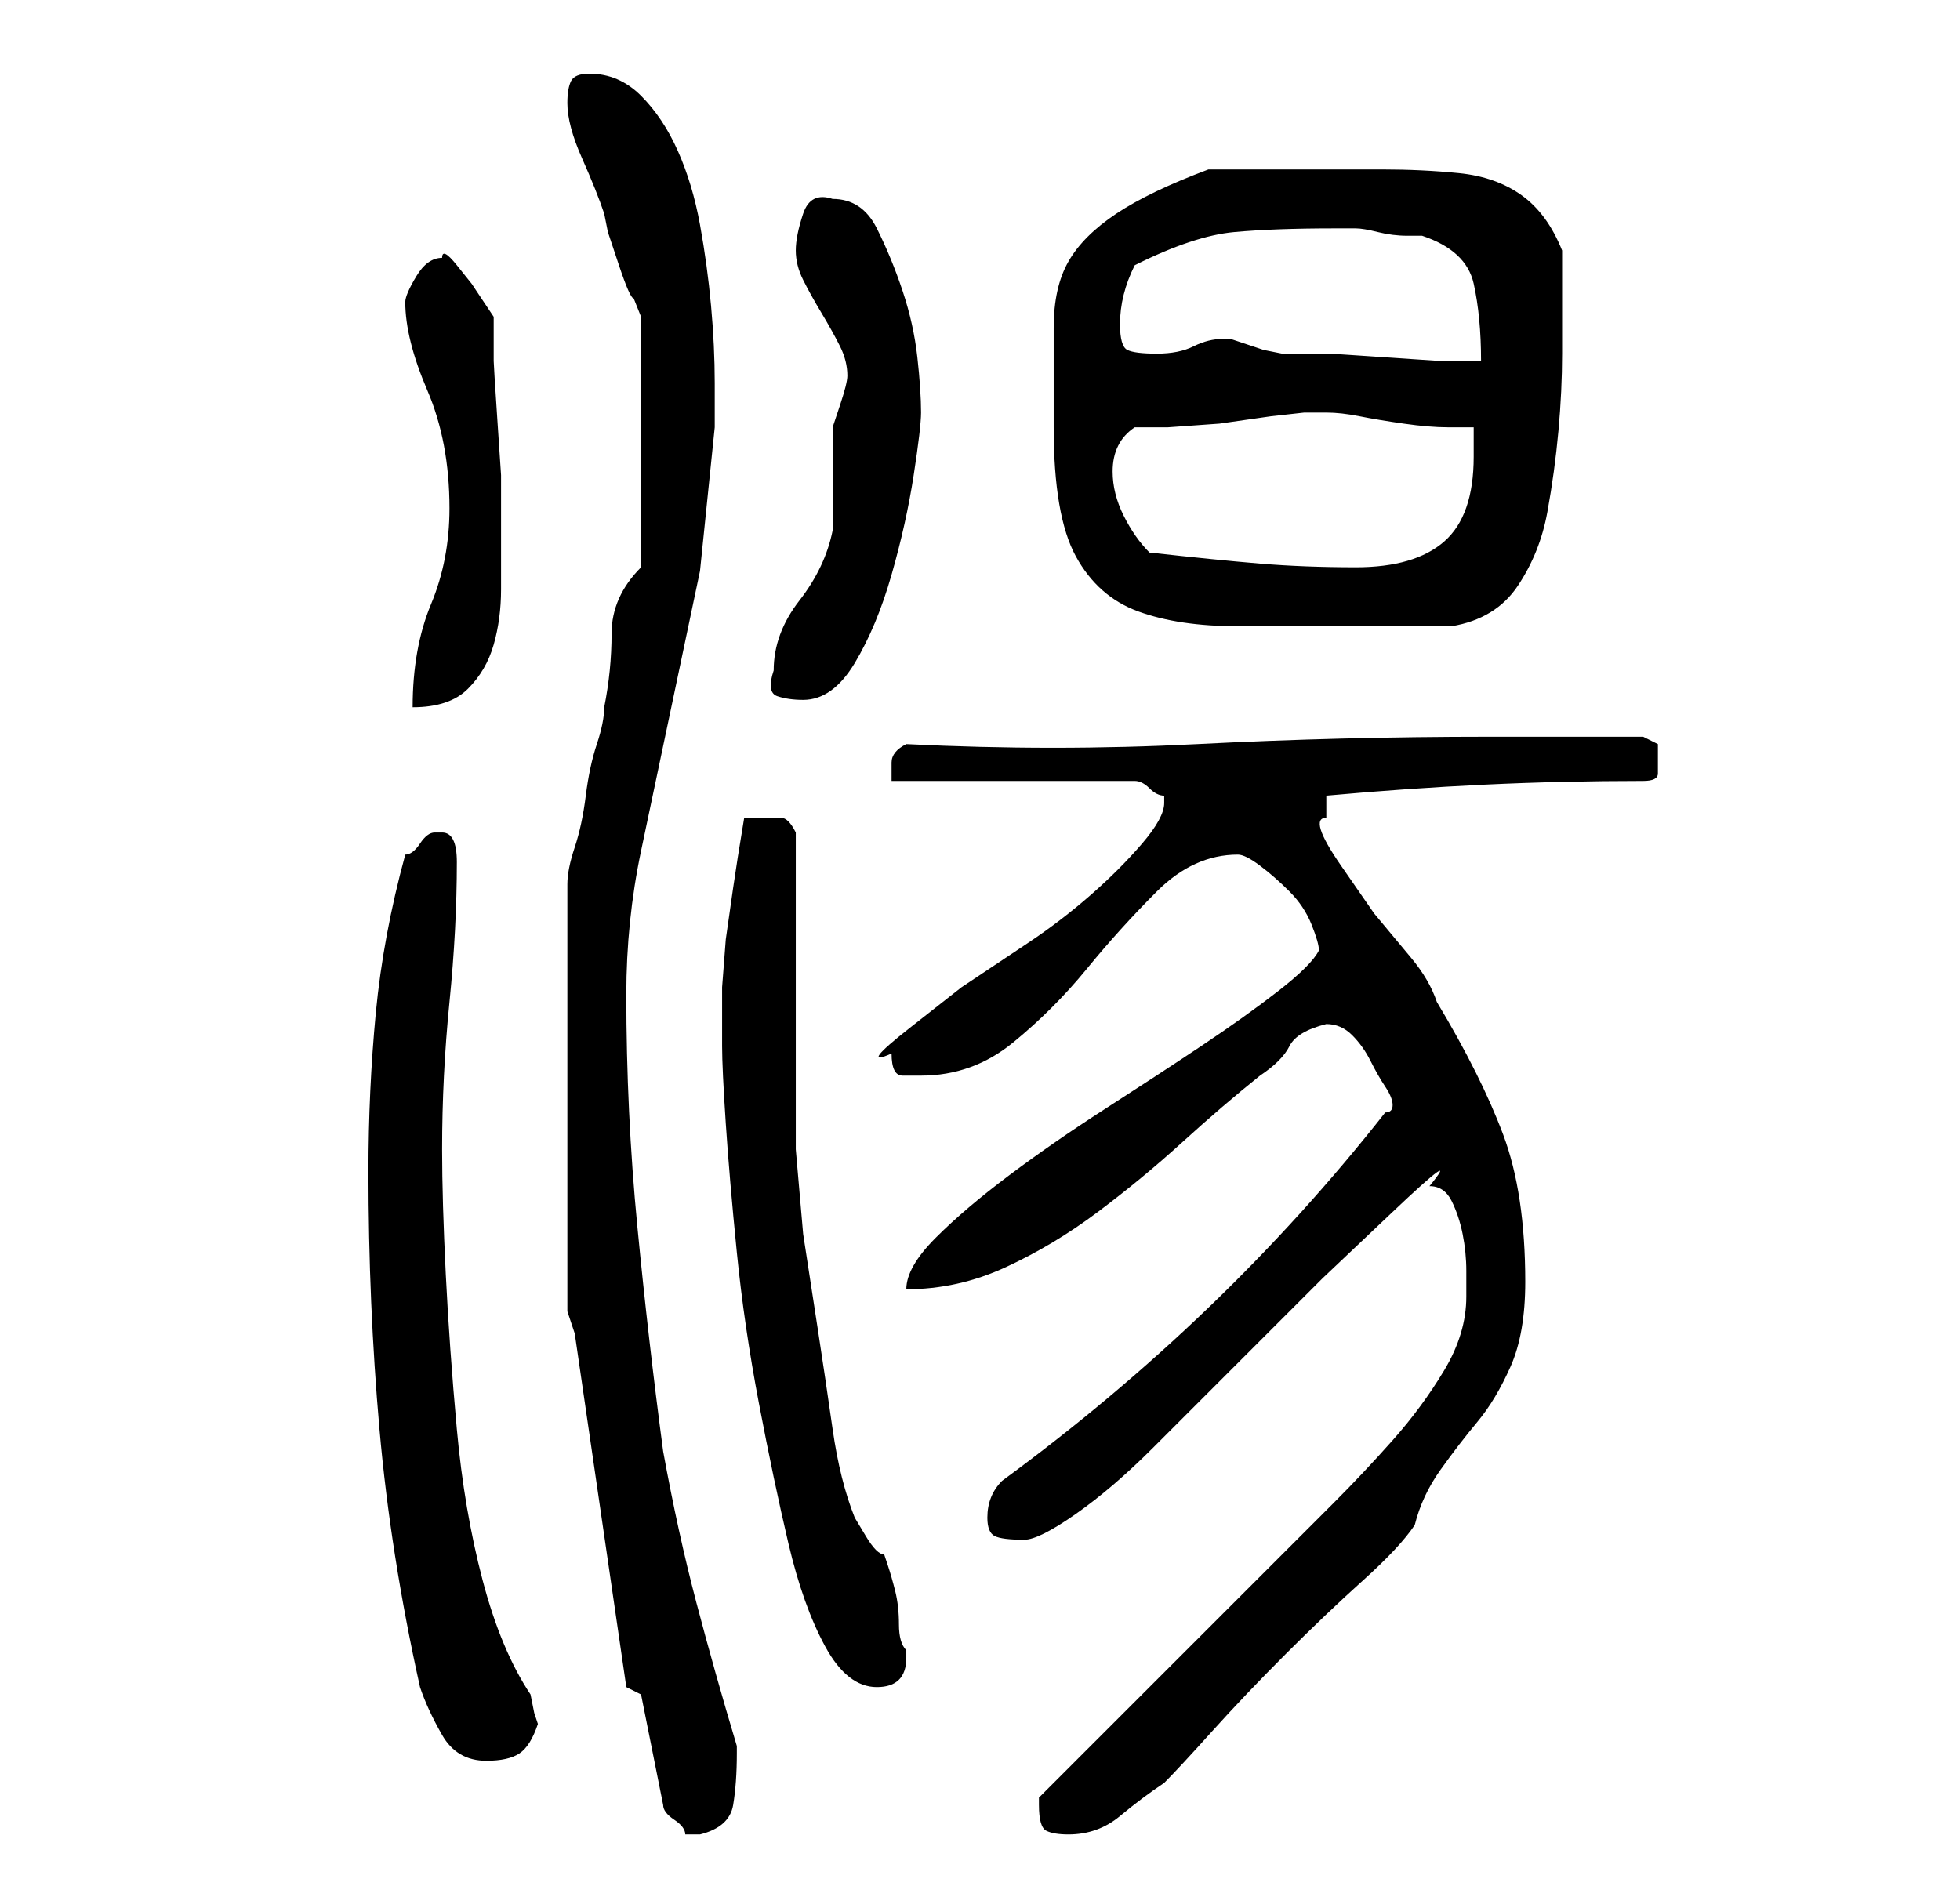 <?xml version="1.0" standalone="no"?>
<!DOCTYPE svg PUBLIC "-//W3C//DTD SVG 1.1//EN" "http://www.w3.org/Graphics/SVG/1.1/DTD/svg11.dtd" >
<svg xmlns="http://www.w3.org/2000/svg" xmlns:xlink="http://www.w3.org/1999/xlink" version="1.1" viewBox="-10 0 266 256">
   <path fill="currentColor"
d="M77 230l3 15q0 1 1.5 2t1.5 2h1h1q4 -1 4.5 -4t0.5 -7v-0.5v-0.5q-3 -10 -5.5 -19.5t-4.5 -20.5q-2 -15 -3.5 -30.5t-1.5 -31.5q0 -10 2 -19.5l4 -19l4 -19t2 -19.5v-6q0 -5 -0.5 -10.5t-1.5 -11t-3 -10t-5 -7.5t-7 -3q-2 0 -2.5 1t-0.5 3q0 3 2 7.5t3 7.5l0.5 2.5
t1.5 4.5t2 4.5l1 2.5v34q-4 4 -4 9t-1 10q0 2 -1 5t-1.5 7t-1.5 7t-1 5v58l1 3l7 48zM131 245q0 3 1 3.5t3 0.5q4 0 7 -2.5t6 -4.5q2 -2 6.5 -7t10 -10.5t10.5 -10t7 -7.5q1 -4 3.5 -7.5t5 -6.5t4.5 -7.5t2 -11.5q0 -12 -3 -20t-9 -18q-1 -3 -3.5 -6l-5 -6t-4.5 -6.5
t-2 -6.5v-1v-2q11 -1 21.5 -1.5t21.5 -0.5q2 0 2 -1v-2v-2t-2 -1h-4h-6.5h-6.5h-4q-20 0 -39.5 1t-39.5 0q-2 1 -2 2.5v2.5h33q1 0 2 1t2 1v1q0 2 -3 5.5t-7 7t-8.5 6.5l-9 6t-7 5.5t-2.5 3.5q0 3 1.5 3h2.5q7 0 12.5 -4.5t10 -10t9.5 -10.5t11 -5q1 0 3 1.5t4 3.5t3 4.5
t1 3.5q-1 2 -5.5 5.5t-10.5 7.5t-13 8.5t-13 9t-10 8.5t-4 7q7 0 13.5 -3t12.5 -7.5t11.5 -9.5t10.5 -9q3 -2 4 -4t5 -3q2 0 3.5 1.5t2.5 3.5t2 3.5t1 2.5t-1 1q-11 14 -24 26.5t-28 23.5q-2 2 -2 5q0 2 1 2.5t4 0.5q2 0 7 -3.5t10.5 -9l11.5 -11.5l11.5 -11.5t9.5 -9
t5 -3.5q2 0 3 2t1.5 4.5t0.5 5v3.5q0 5 -3 10t-7 9.5t-8 8.5l-7 7l-6.5 6.5l-10 10l-10 10l-6.5 6.5v1zM47 229q1 3 3 6.5t6 3.5q3 0 4.5 -1t2.5 -4l-0.5 -1.5t-0.5 -2.5q-4 -6 -6.5 -15.5t-3.5 -20.5t-1.5 -21t-0.5 -17q0 -10 1 -20t1 -19q0 -2 -0.5 -3t-1.5 -1h-1v0
q-1 0 -2 1.5t-2 1.5q-3 11 -4 21.5t-1 21.5q0 18 1.5 35t5.5 35zM88 142q0 3 0.5 10.5t1.5 17.5t3 20.5t4 19t5 14t7 5.5t4 -4v-1q-1 -1 -1 -3.5t-0.5 -4.5t-1 -3.5l-0.5 -1.5q-1 0 -2.5 -2.5l-1.5 -2.5q-2 -5 -3 -12t-2 -13.5l-2 -13t-1 -11.5v-8.5v-13.5v-12.5v-8.5
q-1 -2 -2 -2h-2h-1h-2q-1 6 -1.5 9.5l-1 7t-0.5 6.5v8zM51 69q0 7 -2.5 13t-2.5 14q5 0 7.5 -2.5t3.5 -6t1 -7.5v-7v-3v-5.5t-0.5 -7.5t-0.5 -8v-6l-1 -1.5l-2 -3t-2 -2.5t-2 -1q-2 0 -3.5 2.5t-1.5 3.5q0 5 3 12t3 16zM95 91q-1 3 0.5 3.5t3.5 0.5q4 0 7 -5t5 -12t3 -13.5
t1 -8.5q0 -3 -0.5 -7.5t-2 -9t-3.5 -8.5t-6 -4q-3 -1 -4 2t-1 5t1 4t2.5 4.5t2.5 4.5t1 4q0 1 -1 4l-1 3v3v4v4v3q-1 5 -4.5 9.5t-3.5 9.5zM133 58q0 12 3 17.5t8.5 7.5t13.5 2h17h12q6 -1 9 -5.5t4 -10t1.5 -11t0.5 -10.5v-3v-4.5v-4.5v-2q-2 -5 -5.5 -7.5t-8.5 -3
t-10.5 -0.5h-8.5h-3h-5h-4h-3q-8 3 -12.5 6t-6.5 6.5t-2 9v13.5zM146 75q-2 -2 -3.5 -5t-1.5 -6q0 -4 3 -6h4.5t7 -0.5l7 -1t4.5 -0.5h2h1q2 0 4.5 0.5t6 1t6 0.5h3.5v2v2q0 8 -4 11.5t-12 3.5q-7 0 -13 -0.5t-15 -1.5zM142 44q0 -2 0.5 -4t1.5 -4q8 -4 13.5 -4.5t13.5 -0.5
h3q1 0 3 0.5t4 0.5h2q6 2 7 6.5t1 10.5h-5.5t-7.5 -0.5t-7.5 -0.5h-4.5h-2t-2.5 -0.5l-3 -1l-1.5 -0.5h-1q-2 0 -4 1t-5 1t-4 -0.5t-1 -3.5z" />
</svg>
